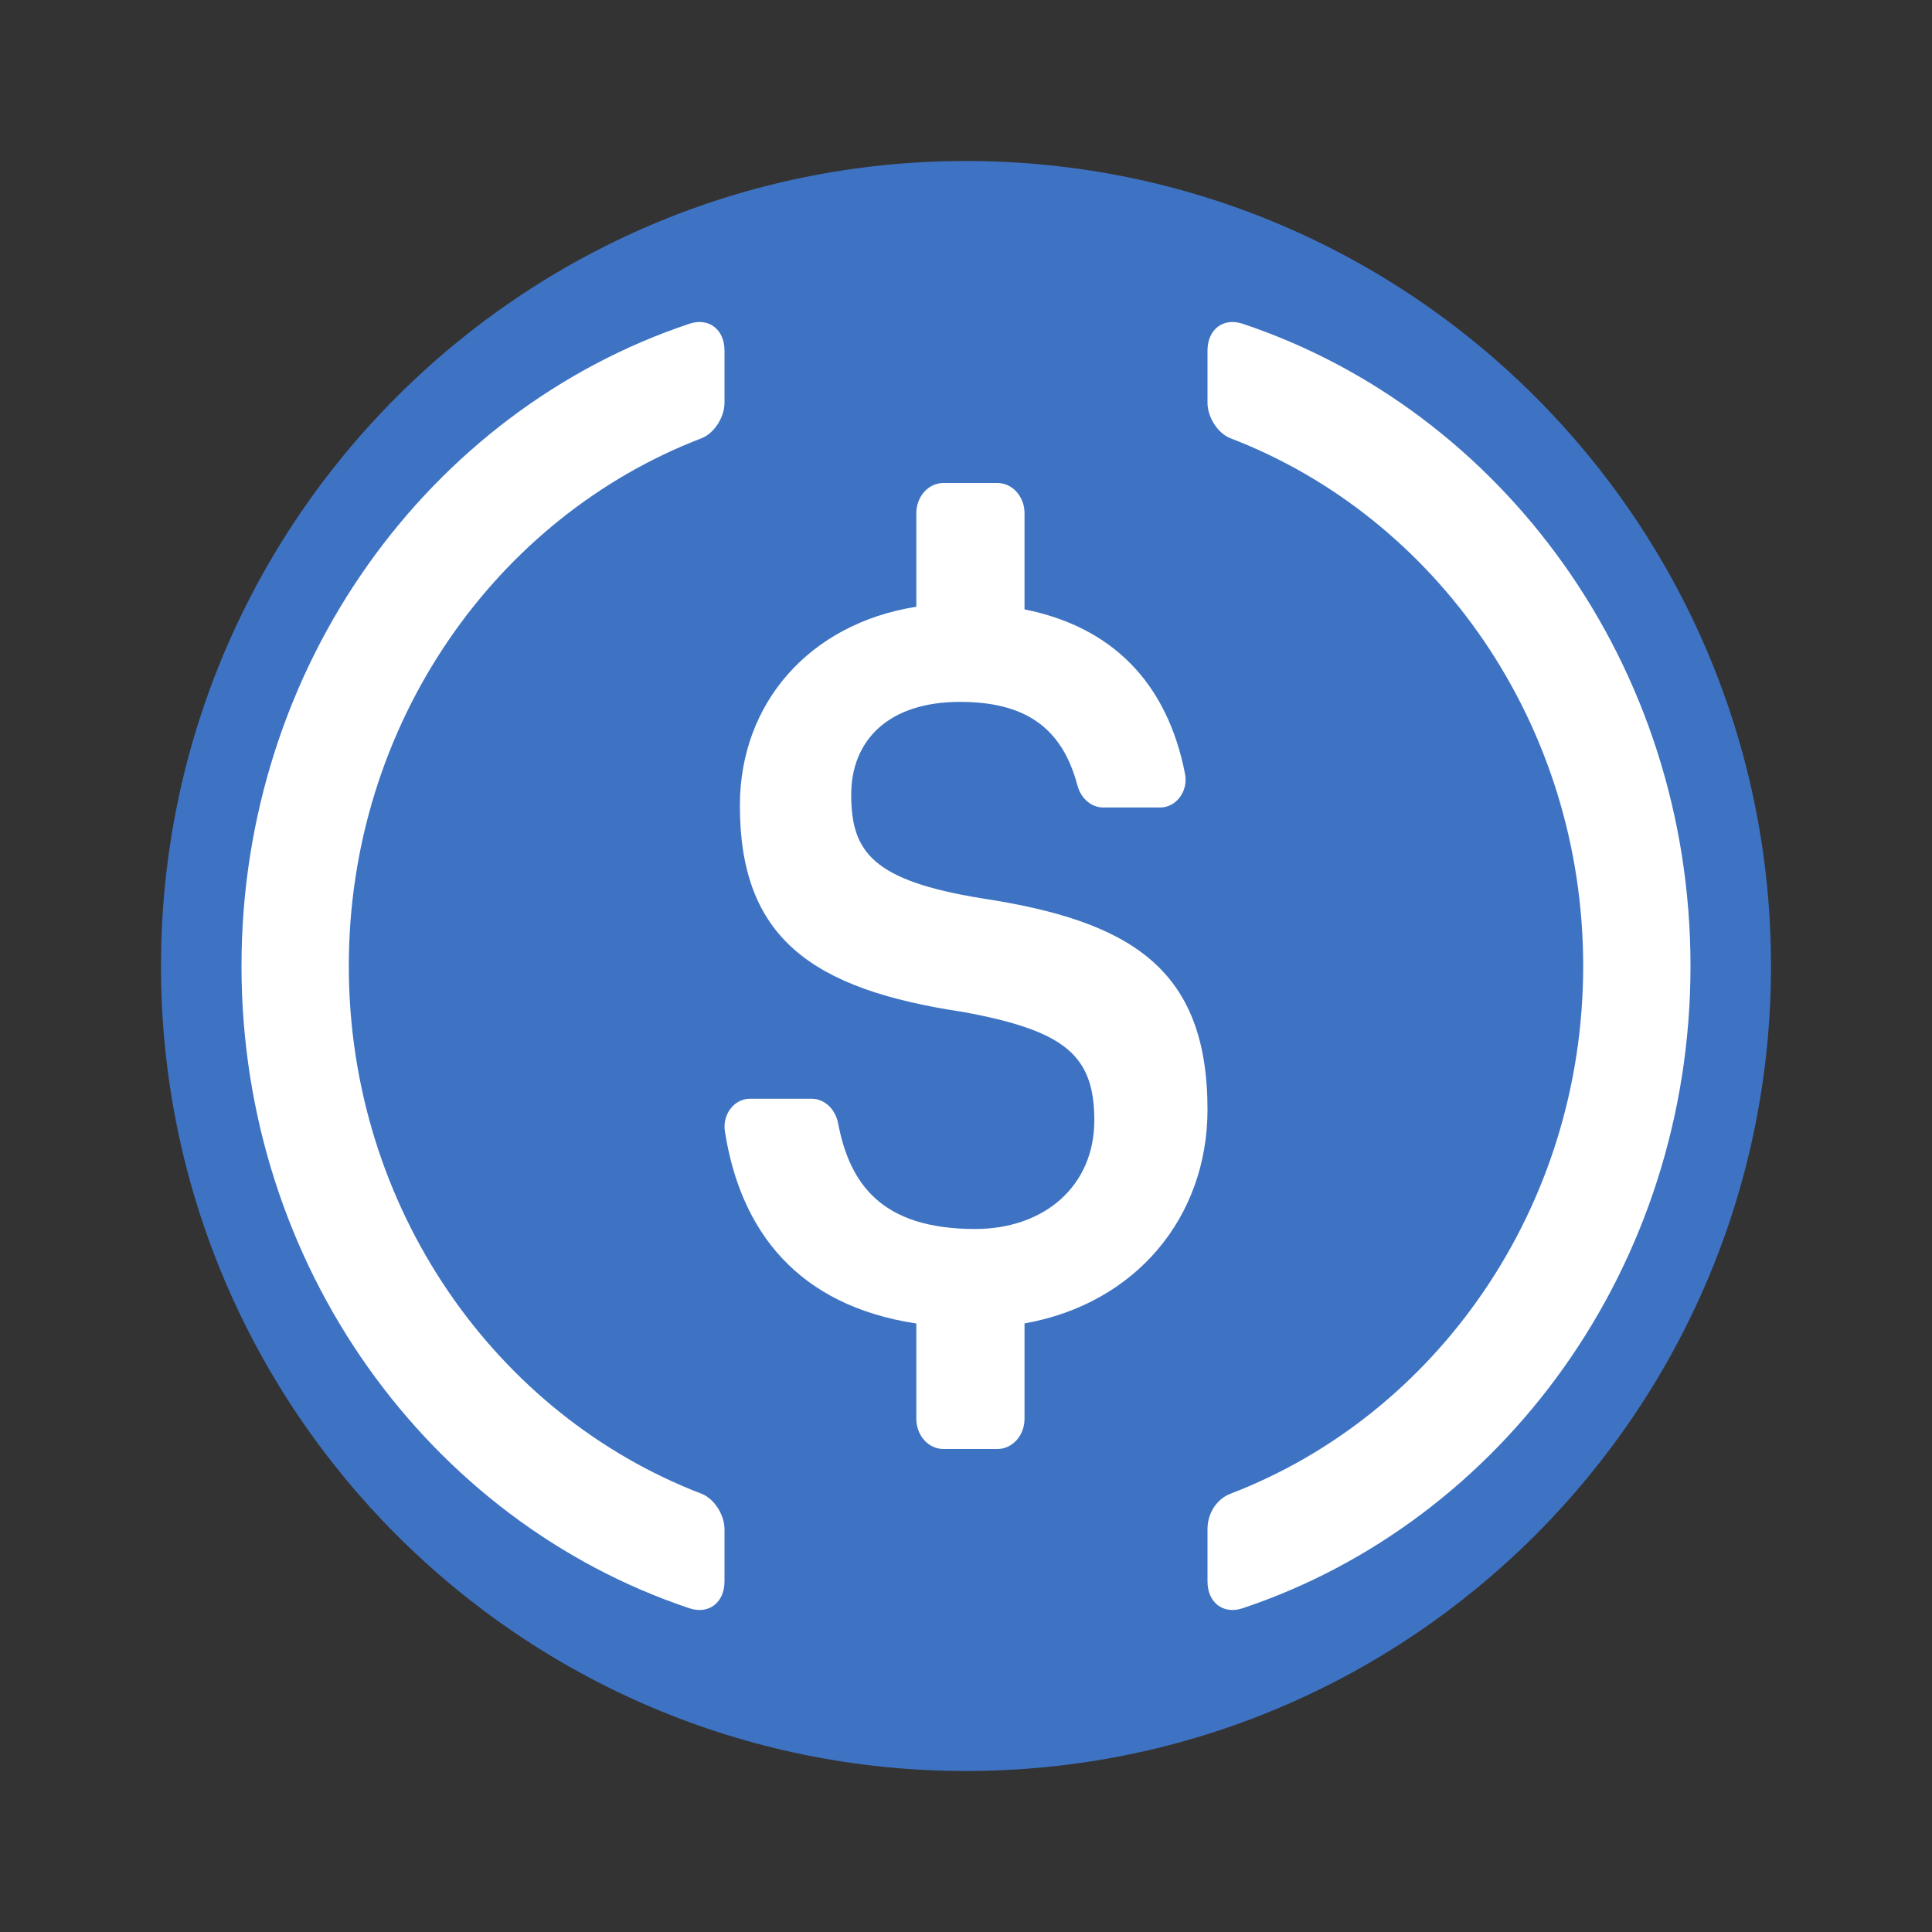 <svg width="24" height="24" viewBox="0 0 24 24" fill="none" xmlns="http://www.w3.org/2000/svg">
<rect x="0" y="0" width="24" height="24" fill="#333333" stroke="none"/>
<path d="M12 22C17.523 22 22 17.523 22 12C22 6.477 17.523 2 12 2C6.477 2 2 6.477 2 12C2 17.523 6.477 22 12 22Z" fill="#3E73C4"/>
<path d="M15 4.355C15 4.091 15.197 3.941 15.437 4.022C18.664 5.101 21 8.265 21 12C21 15.735 18.664 18.899 15.437 19.978C15.197 20.059 15 19.909 15 19.645V18.995C15 18.8 15.112 18.622 15.287 18.555C17.84 17.576 19.667 15.007 19.667 12C19.667 8.993 17.84 6.424 15.287 5.445C15.128 5.384 15 5.182 15 5.005V4.355Z" fill="white"/>
<path d="M8.563 4.022C8.803 3.941 9 4.091 9 4.355V5.005C9 5.182 8.872 5.384 8.713 5.445C6.16 6.424 4.333 8.993 4.333 12C4.333 15.007 6.16 17.576 8.713 18.555C8.872 18.616 9 18.818 9 18.995V19.645C9 19.909 8.803 20.059 8.563 19.978C5.336 18.899 3 15.735 3 12C3 8.265 5.336 5.101 8.563 4.022Z" fill="white"/>
<path d="M11.719 6H12.391C12.576 6 12.727 6.168 12.727 6.375V7.57C13.808 7.786 14.498 8.472 14.721 9.614C14.763 9.829 14.61 10.031 14.413 10.031H13.706C13.556 10.031 13.426 9.917 13.384 9.756C13.192 9.033 12.73 8.719 11.925 8.719C11.035 8.719 10.574 9.198 10.574 9.872C10.574 10.583 10.838 10.939 12.199 11.16C14.044 11.441 15 12.03 15 13.784C15 15.116 14.114 16.194 12.727 16.44V17.625C12.727 17.832 12.576 18 12.391 18H11.719C11.533 18 11.383 17.832 11.383 17.625V16.441C9.918 16.219 9.2 15.303 9.005 14.055C8.971 13.843 9.122 13.649 9.315 13.649H10.082C10.242 13.649 10.377 13.777 10.411 13.953C10.553 14.694 10.939 15.267 12.112 15.267C12.979 15.267 13.594 14.728 13.594 13.918C13.594 13.109 13.232 12.803 11.958 12.57C10.08 12.288 9.191 11.65 9.191 10.007C9.191 8.738 10.051 7.748 11.383 7.537V6.375C11.383 6.168 11.533 6 11.719 6Z" fill="white"/>
</svg>